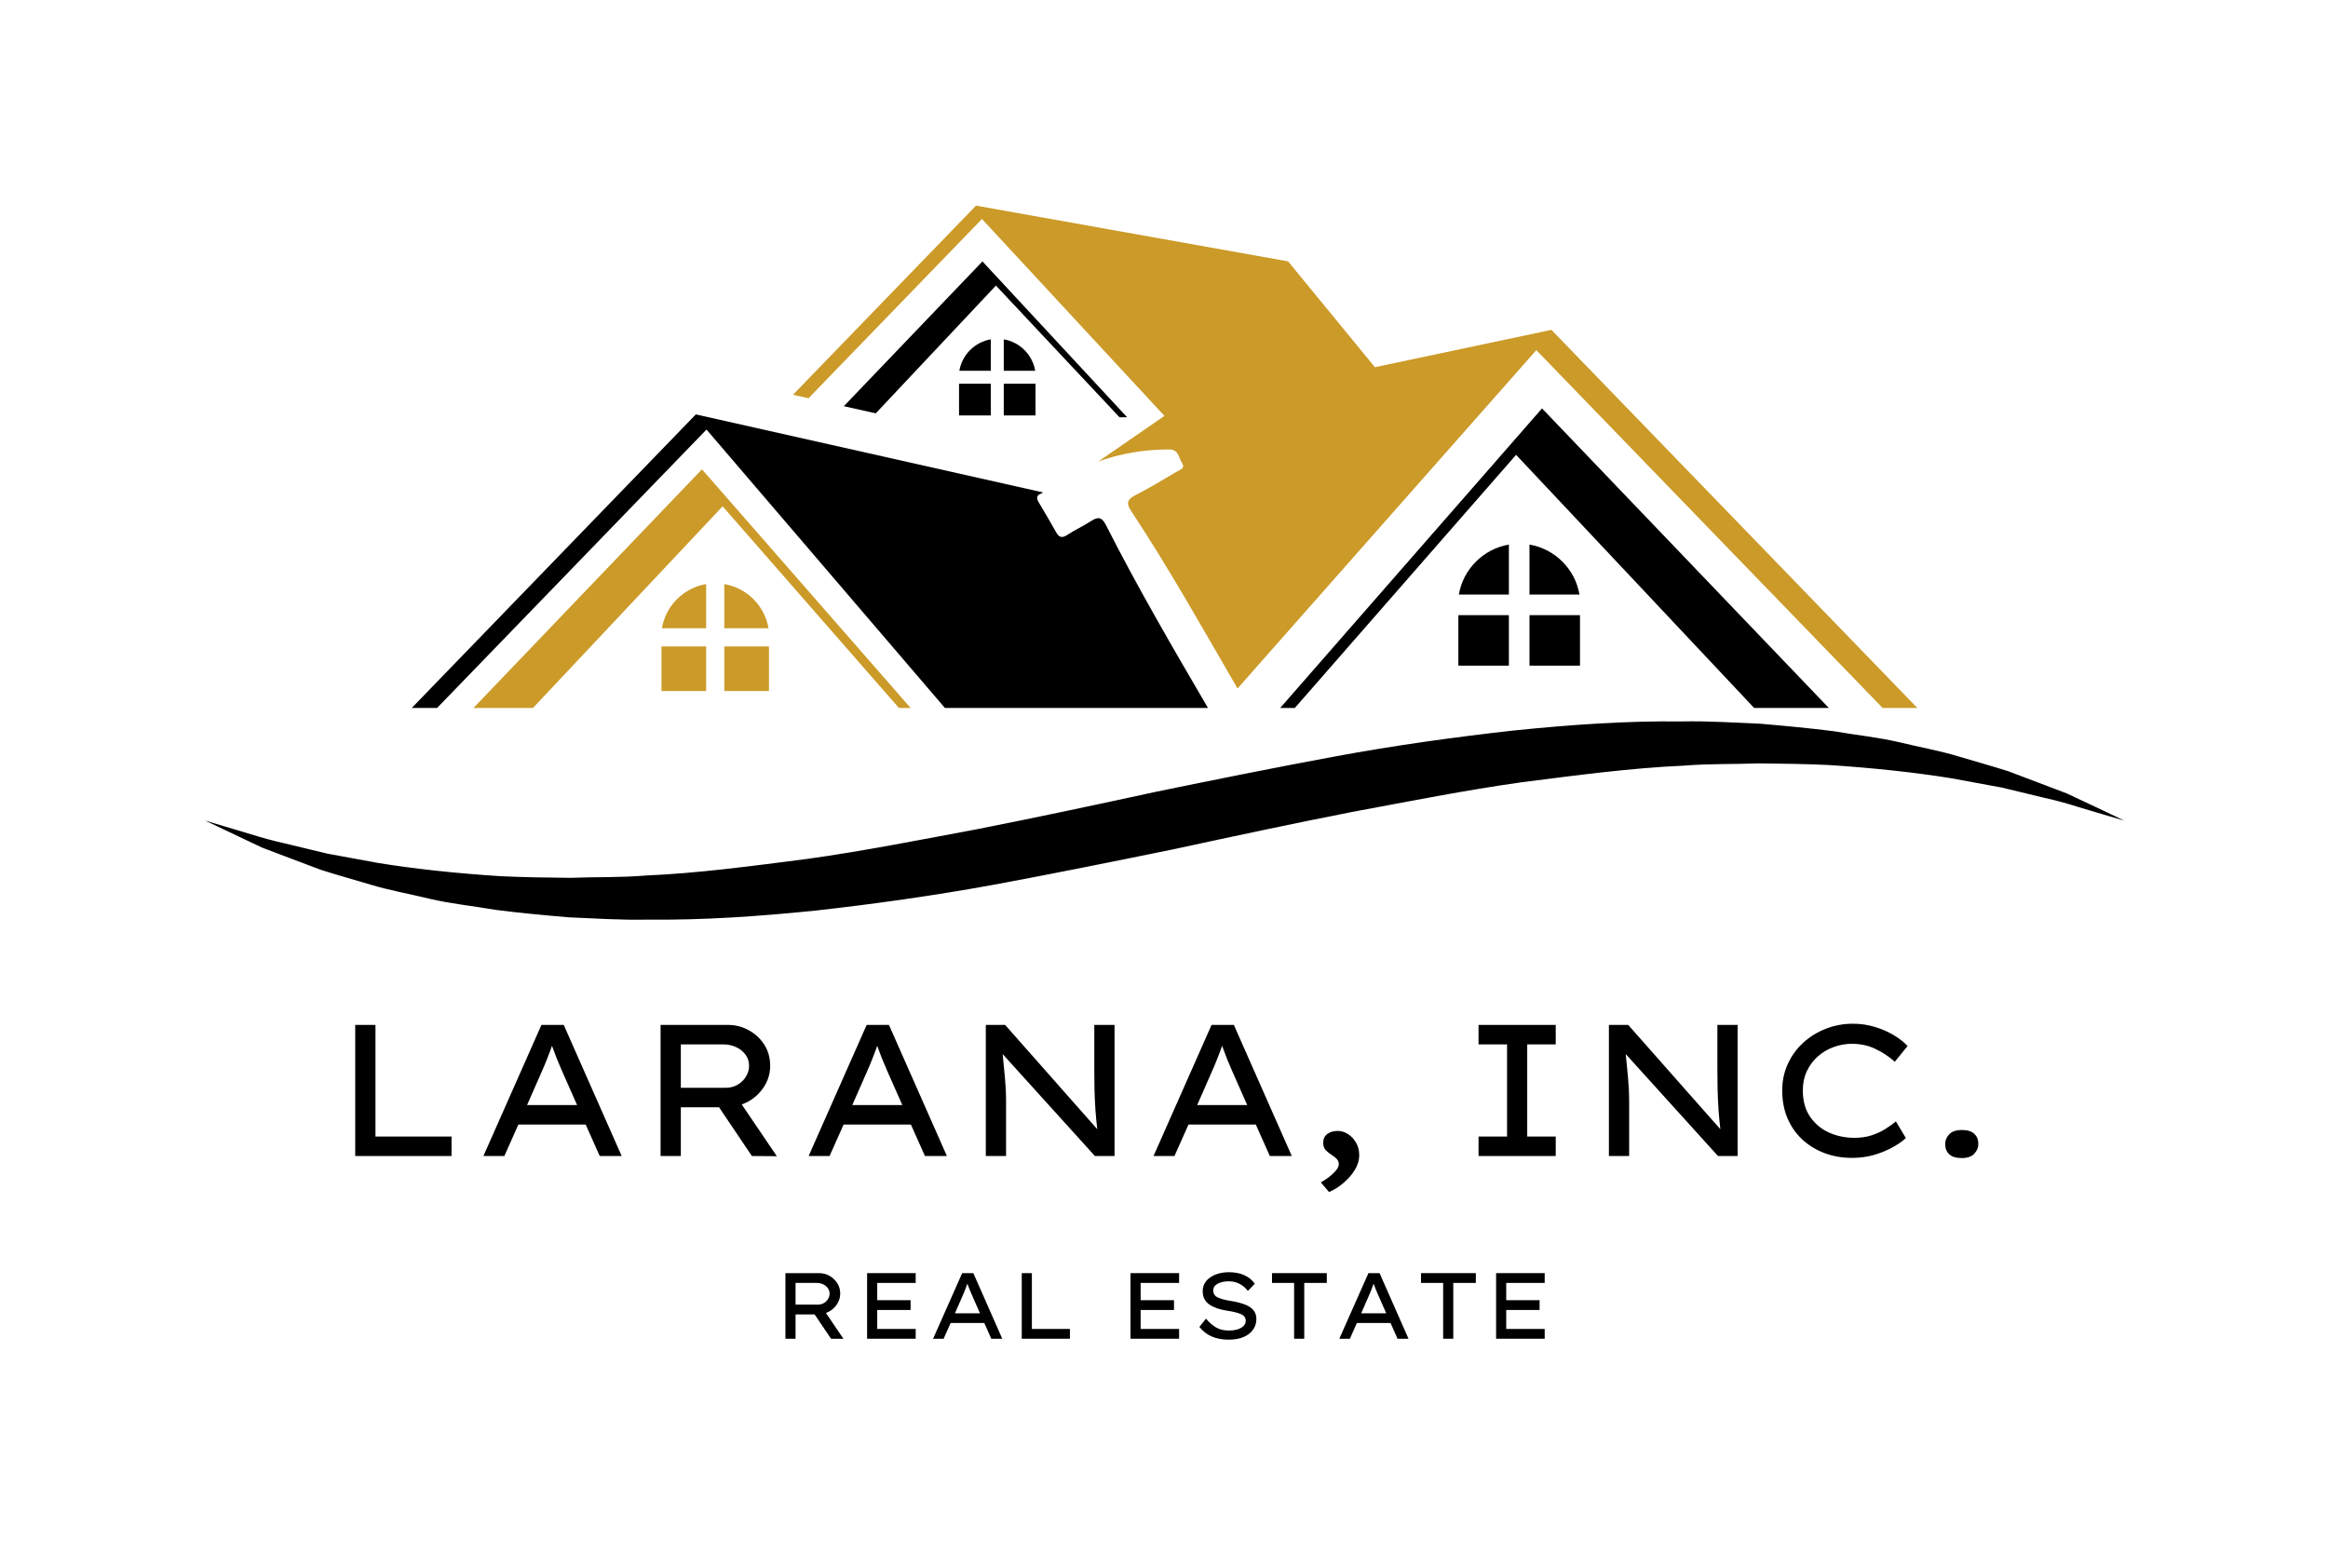 <svg xmlns="http://www.w3.org/2000/svg" xmlns:xlink="http://www.w3.org/1999/xlink" width="570" zoomAndPan="magnify" viewBox="0 0 427.5 288" height="384" preserveAspectRatio="xMidYMid meet" version="1.0"><defs><g/><clipPath id="8b6032c860"><path d="M 37.602 132 L 390.102 132 L 390.102 168.996 L 37.602 168.996 Z M 37.602 132 " clip-rule="nonzero"/></clipPath><clipPath id="d20f83b728"><path d="M 145 37.746 L 353 37.746 L 353 131 L 145 131 Z M 145 37.746 " clip-rule="nonzero"/></clipPath></defs><g clip-path="url(#8b6032c860)"><path fill="#000000" d="M 37.652 150.699 C 37.652 150.699 38.988 151.098 41.484 151.84 C 42.734 152.211 44.273 152.672 46.086 153.215 C 47.891 153.781 49.984 154.375 52.352 154.902 C 54.695 155.465 57.289 156.09 60.105 156.77 C 62.98 157.297 66.082 157.871 69.402 158.477 C 76.059 159.559 83.629 160.379 91.879 160.91 C 96.016 161.113 100.336 161.172 104.785 161.215 C 109.262 161.031 113.859 161.188 118.594 160.789 C 128.062 160.391 137.992 159.055 148.25 157.738 C 158.504 156.312 169.004 154.23 179.734 152.223 C 190.449 150.109 201.332 147.785 212.246 145.418 C 223.203 143.164 234.227 140.945 245.176 138.918 C 256.129 136.891 267.078 135.375 277.742 134.18 C 288.438 133.074 298.867 132.367 308.812 132.492 C 313.766 132.379 318.605 132.734 323.254 132.914 C 327.91 133.316 332.402 133.734 336.68 134.281 C 340.926 135.008 345.035 135.426 348.836 136.328 C 352.633 137.242 356.277 137.891 359.57 138.895 C 362.871 139.875 365.969 140.742 368.781 141.637 C 371.527 142.68 374.051 143.633 376.328 144.496 C 377.461 144.926 378.531 145.332 379.543 145.719 C 380.504 146.172 381.414 146.598 382.262 146.996 C 383.941 147.785 385.371 148.457 386.535 149.004 C 388.832 150.109 390.055 150.699 390.055 150.699 C 390.055 150.699 388.715 150.305 386.207 149.57 C 384.973 149.195 383.43 148.738 381.625 148.199 C 379.844 147.629 377.766 147.039 375.383 146.512 C 373.031 145.945 370.43 145.32 367.598 144.637 C 364.723 144.105 361.617 143.535 358.305 142.926 C 351.645 141.855 344.082 141.031 335.824 140.496 C 331.691 140.297 327.371 140.242 322.918 140.195 C 318.449 140.371 313.852 140.223 309.113 140.617 C 299.645 141.031 289.715 142.348 279.457 143.66 C 269.199 145.09 258.703 147.188 247.977 149.176 C 237.254 151.281 226.383 153.617 215.461 155.977 C 204.496 158.219 193.477 160.445 182.535 162.473 C 171.57 164.477 160.629 166.008 149.953 167.207 C 139.266 168.312 128.836 169.004 118.898 168.887 C 113.945 169 109.102 168.648 104.449 168.469 C 99.797 168.066 95.309 167.648 91.039 167.102 C 86.781 166.371 82.672 165.957 78.871 165.055 C 75.078 164.137 71.434 163.488 68.141 162.492 C 64.832 161.508 61.738 160.648 58.922 159.746 C 56.168 158.699 53.633 157.75 51.348 156.887 C 50.215 156.457 49.141 156.039 48.129 155.66 C 47.172 155.211 46.27 154.781 45.438 154.391 C 43.766 153.594 42.34 152.922 41.188 152.371 C 38.879 151.281 37.652 150.699 37.652 150.699 Z M 37.652 150.699 " fill-opacity="1" fill-rule="nonzero"/></g><path fill="#000000" d="M 237.773 130.02 L 235.082 130.02 L 283.168 75.004 L 335.836 130.02 L 322.121 130.02 L 278.406 83.531 Z M 237.773 130.02 " fill-opacity="1" fill-rule="nonzero"/><path fill="#000000" d="M 182.887 52.445 L 205.582 76.633 L 206.98 76.633 L 180.41 48.008 L 154.957 74.598 L 160.82 75.91 Z M 182.887 52.445 " fill-opacity="1" fill-rule="nonzero"/><path fill="#cb9a28" d="M 86.945 130.02 L 97.867 130.02 L 132.699 92.984 L 165.074 130.02 L 167.219 130.02 L 128.906 86.188 Z M 86.945 130.02 " fill-opacity="1" fill-rule="nonzero"/><path fill="#000000" d="M 267.805 112.973 L 277.082 112.973 L 277.082 122.246 L 267.805 122.246 Z M 267.805 112.973 " fill-opacity="1" fill-rule="nonzero"/><path fill="#000000" d="M 280.863 112.973 L 290.141 112.973 L 290.141 122.246 L 280.863 122.246 Z M 280.863 112.973 " fill-opacity="1" fill-rule="nonzero"/><path fill="#000000" d="M 267.895 109.191 L 277.082 109.191 L 277.082 100.012 C 272.398 100.809 268.691 104.512 267.895 109.191 Z M 267.895 109.191 " fill-opacity="1" fill-rule="nonzero"/><path fill="#000000" d="M 280.863 100.012 L 280.863 109.191 L 290.047 109.191 C 289.25 104.512 285.547 100.809 280.863 100.012 Z M 280.863 100.012 " fill-opacity="1" fill-rule="nonzero"/><path fill="#000000" d="M 176.113 70.473 L 181.945 70.473 L 181.945 76.297 L 176.113 76.297 Z M 176.113 70.473 " fill-opacity="1" fill-rule="nonzero"/><path fill="#000000" d="M 184.324 70.473 L 190.156 70.473 L 190.156 76.297 L 184.324 76.297 Z M 184.324 70.473 " fill-opacity="1" fill-rule="nonzero"/><path fill="#000000" d="M 176.172 68.09 L 181.945 68.09 L 181.945 62.32 C 179.004 62.82 176.672 65.148 176.172 68.09 Z M 176.172 68.09 " fill-opacity="1" fill-rule="nonzero"/><path fill="#000000" d="M 184.324 62.32 L 184.324 68.09 L 190.098 68.09 C 189.598 65.148 187.27 62.82 184.324 62.32 Z M 184.324 62.32 " fill-opacity="1" fill-rule="nonzero"/><path fill="#cb9a28" d="M 121.473 118.719 L 129.668 118.719 L 129.668 126.91 L 121.473 126.91 Z M 121.473 118.719 " fill-opacity="1" fill-rule="nonzero"/><path fill="#cb9a28" d="M 133.008 118.719 L 141.207 118.719 L 141.207 126.91 L 133.008 126.91 Z M 133.008 118.719 " fill-opacity="1" fill-rule="nonzero"/><path fill="#cb9a28" d="M 121.551 115.379 L 129.668 115.379 L 129.668 107.266 C 125.527 107.969 122.254 111.242 121.551 115.379 Z M 121.551 115.379 " fill-opacity="1" fill-rule="nonzero"/><path fill="#cb9a28" d="M 133.008 107.266 L 133.008 115.379 L 141.125 115.379 C 140.422 111.242 137.148 107.969 133.008 107.266 Z M 133.008 107.266 " fill-opacity="1" fill-rule="nonzero"/><path fill="#000000" d="M 200.273 95.746 C 198.914 96.625 197.414 97.297 196.066 98.191 C 195.094 98.84 194.512 98.781 193.938 97.746 C 192.91 95.895 191.832 94.074 190.746 92.258 C 190.27 91.469 190.34 90.879 191.285 90.617 C 191.367 90.555 191.453 90.5 191.535 90.434 L 127.777 76.105 L 75.609 130.02 L 80.262 130.02 L 129.738 78.887 L 173.52 130.02 L 221.828 130.02 C 215.355 118.945 208.887 107.867 203.082 96.414 C 202.27 94.816 201.52 94.941 200.273 95.746 Z M 200.273 95.746 " fill-opacity="1" fill-rule="evenodd"/><g clip-path="url(#d20f83b728)"><path fill="#cb9a28" d="M 285.168 60.859 L 284.895 60.578 L 252.48 67.438 L 236.539 48 L 179.23 37.762 L 145.617 72.496 L 148.469 73.137 L 180.324 40.215 L 213.832 76.379 L 201.688 84.758 C 205.785 83.273 210.141 82.527 214.75 82.543 C 216.469 82.551 216.445 84.129 217.059 85.031 C 217.754 86.051 216.5 86.367 215.891 86.734 C 213.449 88.191 211.004 89.652 208.477 90.949 C 206.938 91.738 206.797 92.465 207.746 93.895 C 214.738 104.445 220.887 115.508 227.254 126.438 L 282.121 64.305 L 345.715 130.02 L 352.09 130.02 Z M 285.168 60.859 " fill-opacity="1" fill-rule="evenodd"/></g><g fill="#000000" fill-opacity="1"><g transform="translate(60.247, 212.304)"><g><path d="M 22.672 -3.578 L 22.672 0 L 4.984 0 L 4.984 -24.078 L 8.703 -24.078 L 8.703 -3.578 Z M 22.672 -3.578 "/></g></g></g><g fill="#000000" fill-opacity="1"><g transform="translate(86.599, 212.304)"><g><path d="M 23.531 0 L 20.953 -5.781 L 8.594 -5.781 L 6.016 0 L 2.172 0 L 12.828 -24.078 L 16.922 -24.078 L 27.562 0 Z M 12.906 -15.547 L 10.188 -9.359 L 19.375 -9.359 L 16.578 -15.688 C 15.941 -17.113 15.336 -18.629 14.766 -20.234 C 14.461 -19.379 14.156 -18.562 13.844 -17.781 C 13.539 -17.008 13.227 -16.266 12.906 -15.547 Z M 12.906 -15.547 "/></g></g></g><g fill="#000000" fill-opacity="1"><g transform="translate(116.322, 212.304)"><g><path d="M 25.109 -16.547 C 25.109 -14.961 24.613 -13.52 23.625 -12.219 C 22.645 -10.926 21.398 -10.008 19.891 -9.469 L 26.328 0.031 L 21.75 0 L 15.719 -8.953 L 8.703 -8.953 L 8.703 0 L 4.984 0 L 4.984 -24.078 L 17.375 -24.078 C 18.727 -24.078 19.988 -23.754 21.156 -23.109 C 22.332 -22.473 23.285 -21.594 24.016 -20.469 C 24.742 -19.344 25.109 -18.035 25.109 -16.547 Z M 16.516 -20.5 L 8.703 -20.5 L 8.703 -12.531 L 16.969 -12.531 C 17.77 -12.531 18.488 -12.719 19.125 -13.094 C 19.77 -13.469 20.281 -13.961 20.656 -14.578 C 21.039 -15.203 21.234 -15.867 21.234 -16.578 C 21.234 -17.336 21.016 -18.016 20.578 -18.609 C 20.141 -19.211 19.562 -19.676 18.844 -20 C 18.133 -20.332 17.359 -20.5 16.516 -20.5 Z M 16.516 -20.5 "/></g></g></g><g fill="#000000" fill-opacity="1"><g transform="translate(146.321, 212.304)"><g><path d="M 23.531 0 L 20.953 -5.781 L 8.594 -5.781 L 6.016 0 L 2.172 0 L 12.828 -24.078 L 16.922 -24.078 L 27.562 0 Z M 12.906 -15.547 L 10.188 -9.359 L 19.375 -9.359 L 16.578 -15.688 C 15.941 -17.113 15.336 -18.629 14.766 -20.234 C 14.461 -19.379 14.156 -18.562 13.844 -17.781 C 13.539 -17.008 13.227 -16.266 12.906 -15.547 Z M 12.906 -15.547 "/></g></g></g><g fill="#000000" fill-opacity="1"><g transform="translate(176.044, 212.304)"><g><path d="M 24.906 -24.078 L 28.625 -24.078 L 28.625 0 L 25.016 0 L 8.078 -18.719 C 8.223 -17.25 8.363 -15.789 8.5 -14.344 C 8.633 -12.906 8.703 -11.461 8.703 -10.016 L 8.703 0 L 4.984 0 L 4.984 -24.078 L 8.531 -24.078 L 25.453 -4.922 C 25.316 -6.047 25.203 -7.254 25.109 -8.547 C 25.023 -9.848 24.969 -11.148 24.938 -12.453 C 24.914 -13.766 24.906 -15.004 24.906 -16.172 Z M 24.906 -24.078 "/></g></g></g><g fill="#000000" fill-opacity="1"><g transform="translate(209.655, 212.304)"><g><path d="M 23.531 0 L 20.953 -5.781 L 8.594 -5.781 L 6.016 0 L 2.172 0 L 12.828 -24.078 L 16.922 -24.078 L 27.562 0 Z M 12.906 -15.547 L 10.188 -9.359 L 19.375 -9.359 L 16.578 -15.688 C 15.941 -17.113 15.336 -18.629 14.766 -20.234 C 14.461 -19.379 14.156 -18.562 13.844 -17.781 C 13.539 -17.008 13.227 -16.266 12.906 -15.547 Z M 12.906 -15.547 "/></g></g></g><g fill="#000000" fill-opacity="1"><g transform="translate(239.378, 212.304)"><g><path d="M 10.219 -0.172 C 10.219 0.785 9.941 1.707 9.391 2.594 C 8.836 3.477 8.133 4.273 7.281 4.984 C 6.438 5.703 5.566 6.242 4.672 6.609 L 3.172 4.844 C 4.129 4.301 4.914 3.723 5.531 3.109 C 6.156 2.504 6.469 1.973 6.469 1.516 C 6.469 1.098 6.32 0.75 6.031 0.469 C 5.75 0.195 5.414 -0.055 5.031 -0.297 C 4.656 -0.535 4.32 -0.812 4.031 -1.125 C 3.75 -1.445 3.609 -1.875 3.609 -2.406 C 3.609 -3.145 3.863 -3.695 4.375 -4.062 C 4.895 -4.426 5.523 -4.609 6.266 -4.609 C 6.93 -4.609 7.562 -4.414 8.156 -4.031 C 8.75 -3.656 9.238 -3.133 9.625 -2.469 C 10.02 -1.812 10.219 -1.047 10.219 -0.172 Z M 10.219 -0.172 "/></g></g></g><g fill="#000000" fill-opacity="1"><g transform="translate(253.173, 212.304)"><g/></g></g><g fill="#000000" fill-opacity="1"><g transform="translate(266.762, 212.304)"><g><path d="M 18.922 0 L 4.75 0 L 4.75 -3.578 L 9.984 -3.578 L 9.984 -20.5 L 4.75 -20.5 L 4.75 -24.078 L 18.922 -24.078 L 18.922 -20.5 L 13.688 -20.5 L 13.688 -3.578 L 18.922 -3.578 Z M 18.922 0 "/></g></g></g><g fill="#000000" fill-opacity="1"><g transform="translate(290.465, 212.304)"><g><path d="M 24.906 -24.078 L 28.625 -24.078 L 28.625 0 L 25.016 0 L 8.078 -18.719 C 8.223 -17.25 8.363 -15.789 8.5 -14.344 C 8.633 -12.906 8.703 -11.461 8.703 -10.016 L 8.703 0 L 4.984 0 L 4.984 -24.078 L 8.531 -24.078 L 25.453 -4.922 C 25.316 -6.047 25.203 -7.254 25.109 -8.547 C 25.023 -9.848 24.969 -11.148 24.938 -12.453 C 24.914 -13.766 24.906 -15.004 24.906 -16.172 Z M 24.906 -24.078 "/></g></g></g><g fill="#000000" fill-opacity="1"><g transform="translate(324.075, 212.304)"><g><path d="M 25.906 -3.297 C 25.332 -2.754 24.547 -2.203 23.547 -1.641 C 22.547 -1.078 21.406 -0.602 20.125 -0.219 C 18.844 0.156 17.477 0.344 16.031 0.344 C 14.219 0.344 12.535 0.051 10.984 -0.531 C 9.441 -1.113 8.082 -1.941 6.906 -3.016 C 5.738 -4.098 4.828 -5.398 4.172 -6.922 C 3.523 -8.453 3.203 -10.16 3.203 -12.047 C 3.203 -13.805 3.547 -15.43 4.234 -16.922 C 4.922 -18.422 5.863 -19.719 7.062 -20.812 C 8.27 -21.914 9.656 -22.77 11.219 -23.375 C 12.781 -23.988 14.43 -24.297 16.172 -24.297 C 17.617 -24.297 18.988 -24.094 20.281 -23.688 C 21.57 -23.289 22.727 -22.781 23.75 -22.156 C 24.77 -21.539 25.594 -20.891 26.219 -20.203 L 23.875 -17.312 C 22.801 -18.27 21.613 -19.055 20.312 -19.672 C 19.02 -20.297 17.57 -20.609 15.969 -20.609 C 14.844 -20.609 13.738 -20.41 12.656 -20.016 C 11.582 -19.629 10.617 -19.062 9.766 -18.312 C 8.922 -17.57 8.242 -16.672 7.734 -15.609 C 7.234 -14.555 6.984 -13.367 6.984 -12.047 C 6.984 -10.117 7.43 -8.504 8.328 -7.203 C 9.223 -5.91 10.383 -4.941 11.812 -4.297 C 13.25 -3.66 14.797 -3.344 16.453 -3.344 C 17.617 -3.344 18.672 -3.492 19.609 -3.797 C 20.547 -4.109 21.391 -4.5 22.141 -4.969 C 22.891 -5.438 23.535 -5.898 24.078 -6.359 Z M 25.906 -3.297 "/></g></g></g><g fill="#000000" fill-opacity="1"><g transform="translate(353.248, 212.304)"><g><path d="M 7.016 0.375 C 5.961 0.375 5.188 0.141 4.688 -0.328 C 4.195 -0.797 3.953 -1.422 3.953 -2.203 C 3.953 -2.867 4.195 -3.461 4.688 -3.984 C 5.188 -4.516 5.961 -4.781 7.016 -4.781 C 8.047 -4.781 8.805 -4.547 9.297 -4.078 C 9.797 -3.609 10.047 -2.984 10.047 -2.203 C 10.047 -1.555 9.797 -0.961 9.297 -0.422 C 8.805 0.109 8.047 0.375 7.016 0.375 Z M 7.016 0.375 "/></g></g></g><g fill="#000000" fill-opacity="1"><g transform="translate(141.731, 245.859)"><g><path d="M 12.562 -8.281 C 12.562 -7.488 12.312 -6.766 11.812 -6.109 C 11.32 -5.461 10.695 -5.004 9.938 -4.734 L 13.156 0.016 L 10.875 0 L 7.859 -4.469 L 4.359 -4.469 L 4.359 0 L 2.5 0 L 2.5 -12.047 L 8.688 -12.047 C 9.363 -12.047 9.992 -11.883 10.578 -11.562 C 11.16 -11.238 11.633 -10.797 12 -10.234 C 12.375 -9.672 12.562 -9.02 12.562 -8.281 Z M 8.25 -10.25 L 4.359 -10.25 L 4.359 -6.266 L 8.484 -6.266 C 8.879 -6.266 9.238 -6.359 9.562 -6.547 C 9.883 -6.734 10.141 -6.984 10.328 -7.297 C 10.516 -7.609 10.609 -7.941 10.609 -8.297 C 10.609 -8.672 10.5 -9.004 10.281 -9.297 C 10.062 -9.598 9.773 -9.832 9.422 -10 C 9.066 -10.164 8.676 -10.25 8.25 -10.25 Z M 8.25 -10.25 "/></g></g></g><g fill="#000000" fill-opacity="1"><g transform="translate(156.73, 245.859)"><g><path d="M 2.5 -12.047 L 11.422 -12.047 L 11.422 -10.25 L 4.359 -10.25 L 4.359 -7.078 L 10.484 -7.078 L 10.484 -5.281 L 4.359 -5.281 L 4.359 -1.797 L 11.422 -1.797 L 11.422 0 L 2.5 0 Z M 2.5 -12.047 "/></g></g></g><g fill="#000000" fill-opacity="1"><g transform="translate(170.268, 245.859)"><g><path d="M 11.766 0 L 10.484 -2.891 L 4.297 -2.891 L 3.016 0 L 1.078 0 L 6.422 -12.047 L 8.469 -12.047 L 13.781 0 Z M 6.453 -7.781 L 5.094 -4.672 L 9.688 -4.672 L 8.297 -7.844 C 7.973 -8.551 7.664 -9.305 7.375 -10.109 C 7.227 -9.691 7.078 -9.285 6.922 -8.891 C 6.766 -8.504 6.609 -8.133 6.453 -7.781 Z M 6.453 -7.781 "/></g></g></g><g fill="#000000" fill-opacity="1"><g transform="translate(185.129, 245.859)"><g><path d="M 11.344 -1.797 L 11.344 0 L 2.5 0 L 2.5 -12.047 L 4.359 -12.047 L 4.359 -1.797 Z M 11.344 -1.797 "/></g></g></g><g fill="#000000" fill-opacity="1"><g transform="translate(198.305, 245.859)"><g/></g></g><g fill="#000000" fill-opacity="1"><g transform="translate(205.1, 245.859)"><g><path d="M 2.5 -12.047 L 11.422 -12.047 L 11.422 -10.25 L 4.359 -10.25 L 4.359 -7.078 L 10.484 -7.078 L 10.484 -5.281 L 4.359 -5.281 L 4.359 -1.797 L 11.422 -1.797 L 11.422 0 L 2.5 0 Z M 2.5 -12.047 "/></g></g></g><g fill="#000000" fill-opacity="1"><g transform="translate(218.637, 245.859)"><g><path d="M 2.828 -3.688 C 3.422 -2.977 4.039 -2.438 4.688 -2.062 C 5.332 -1.688 6.129 -1.5 7.078 -1.5 C 7.578 -1.5 8.055 -1.562 8.516 -1.688 C 8.984 -1.82 9.367 -2.023 9.672 -2.297 C 9.973 -2.566 10.125 -2.898 10.125 -3.297 C 10.125 -3.867 9.82 -4.281 9.219 -4.531 C 8.613 -4.789 7.758 -5 6.656 -5.156 C 5.301 -5.363 4.223 -5.742 3.422 -6.297 C 2.617 -6.859 2.219 -7.672 2.219 -8.734 C 2.219 -9.461 2.43 -10.082 2.859 -10.594 C 3.297 -11.113 3.879 -11.516 4.609 -11.797 C 5.348 -12.078 6.156 -12.219 7.031 -12.219 C 8.133 -12.219 9.086 -12.031 9.891 -11.656 C 10.691 -11.289 11.32 -10.77 11.781 -10.094 L 10.516 -8.781 C 10.129 -9.301 9.641 -9.723 9.047 -10.047 C 8.453 -10.379 7.766 -10.547 6.984 -10.547 C 6.18 -10.547 5.508 -10.398 4.969 -10.109 C 4.426 -9.816 4.156 -9.406 4.156 -8.875 C 4.156 -8.258 4.445 -7.82 5.031 -7.562 C 5.613 -7.301 6.375 -7.098 7.312 -6.953 C 7.926 -6.859 8.516 -6.734 9.078 -6.578 C 9.648 -6.43 10.16 -6.234 10.609 -5.984 C 11.055 -5.742 11.41 -5.43 11.672 -5.047 C 11.941 -4.672 12.078 -4.203 12.078 -3.641 C 12.078 -2.879 11.867 -2.211 11.453 -1.641 C 11.047 -1.066 10.457 -0.617 9.688 -0.297 C 8.926 0.016 8.023 0.172 6.984 0.172 C 5.867 0.172 4.863 -0.008 3.969 -0.375 C 3.07 -0.738 2.285 -1.336 1.609 -2.172 Z M 2.828 -3.688 "/></g></g></g><g fill="#000000" fill-opacity="1"><g transform="translate(232.363, 245.859)"><g><path d="M 5.281 0 L 5.281 -10.25 L 1.219 -10.25 L 1.219 -12.047 L 11.281 -12.047 L 11.281 -10.25 L 7.141 -10.25 L 7.141 0 Z M 5.281 0 "/></g></g></g><g fill="#000000" fill-opacity="1"><g transform="translate(244.868, 245.859)"><g><path d="M 11.766 0 L 10.484 -2.891 L 4.297 -2.891 L 3.016 0 L 1.078 0 L 6.422 -12.047 L 8.469 -12.047 L 13.781 0 Z M 6.453 -7.781 L 5.094 -4.672 L 9.688 -4.672 L 8.297 -7.844 C 7.973 -8.551 7.664 -9.305 7.375 -10.109 C 7.227 -9.691 7.078 -9.285 6.922 -8.891 C 6.766 -8.504 6.609 -8.133 6.453 -7.781 Z M 6.453 -7.781 "/></g></g></g><g fill="#000000" fill-opacity="1"><g transform="translate(259.73, 245.859)"><g><path d="M 5.281 0 L 5.281 -10.25 L 1.219 -10.25 L 1.219 -12.047 L 11.281 -12.047 L 11.281 -10.25 L 7.141 -10.25 L 7.141 0 Z M 5.281 0 "/></g></g></g><g fill="#000000" fill-opacity="1"><g transform="translate(272.235, 245.859)"><g><path d="M 2.5 -12.047 L 11.422 -12.047 L 11.422 -10.25 L 4.359 -10.25 L 4.359 -7.078 L 10.484 -7.078 L 10.484 -5.281 L 4.359 -5.281 L 4.359 -1.797 L 11.422 -1.797 L 11.422 0 L 2.5 0 Z M 2.5 -12.047 "/></g></g></g></svg>